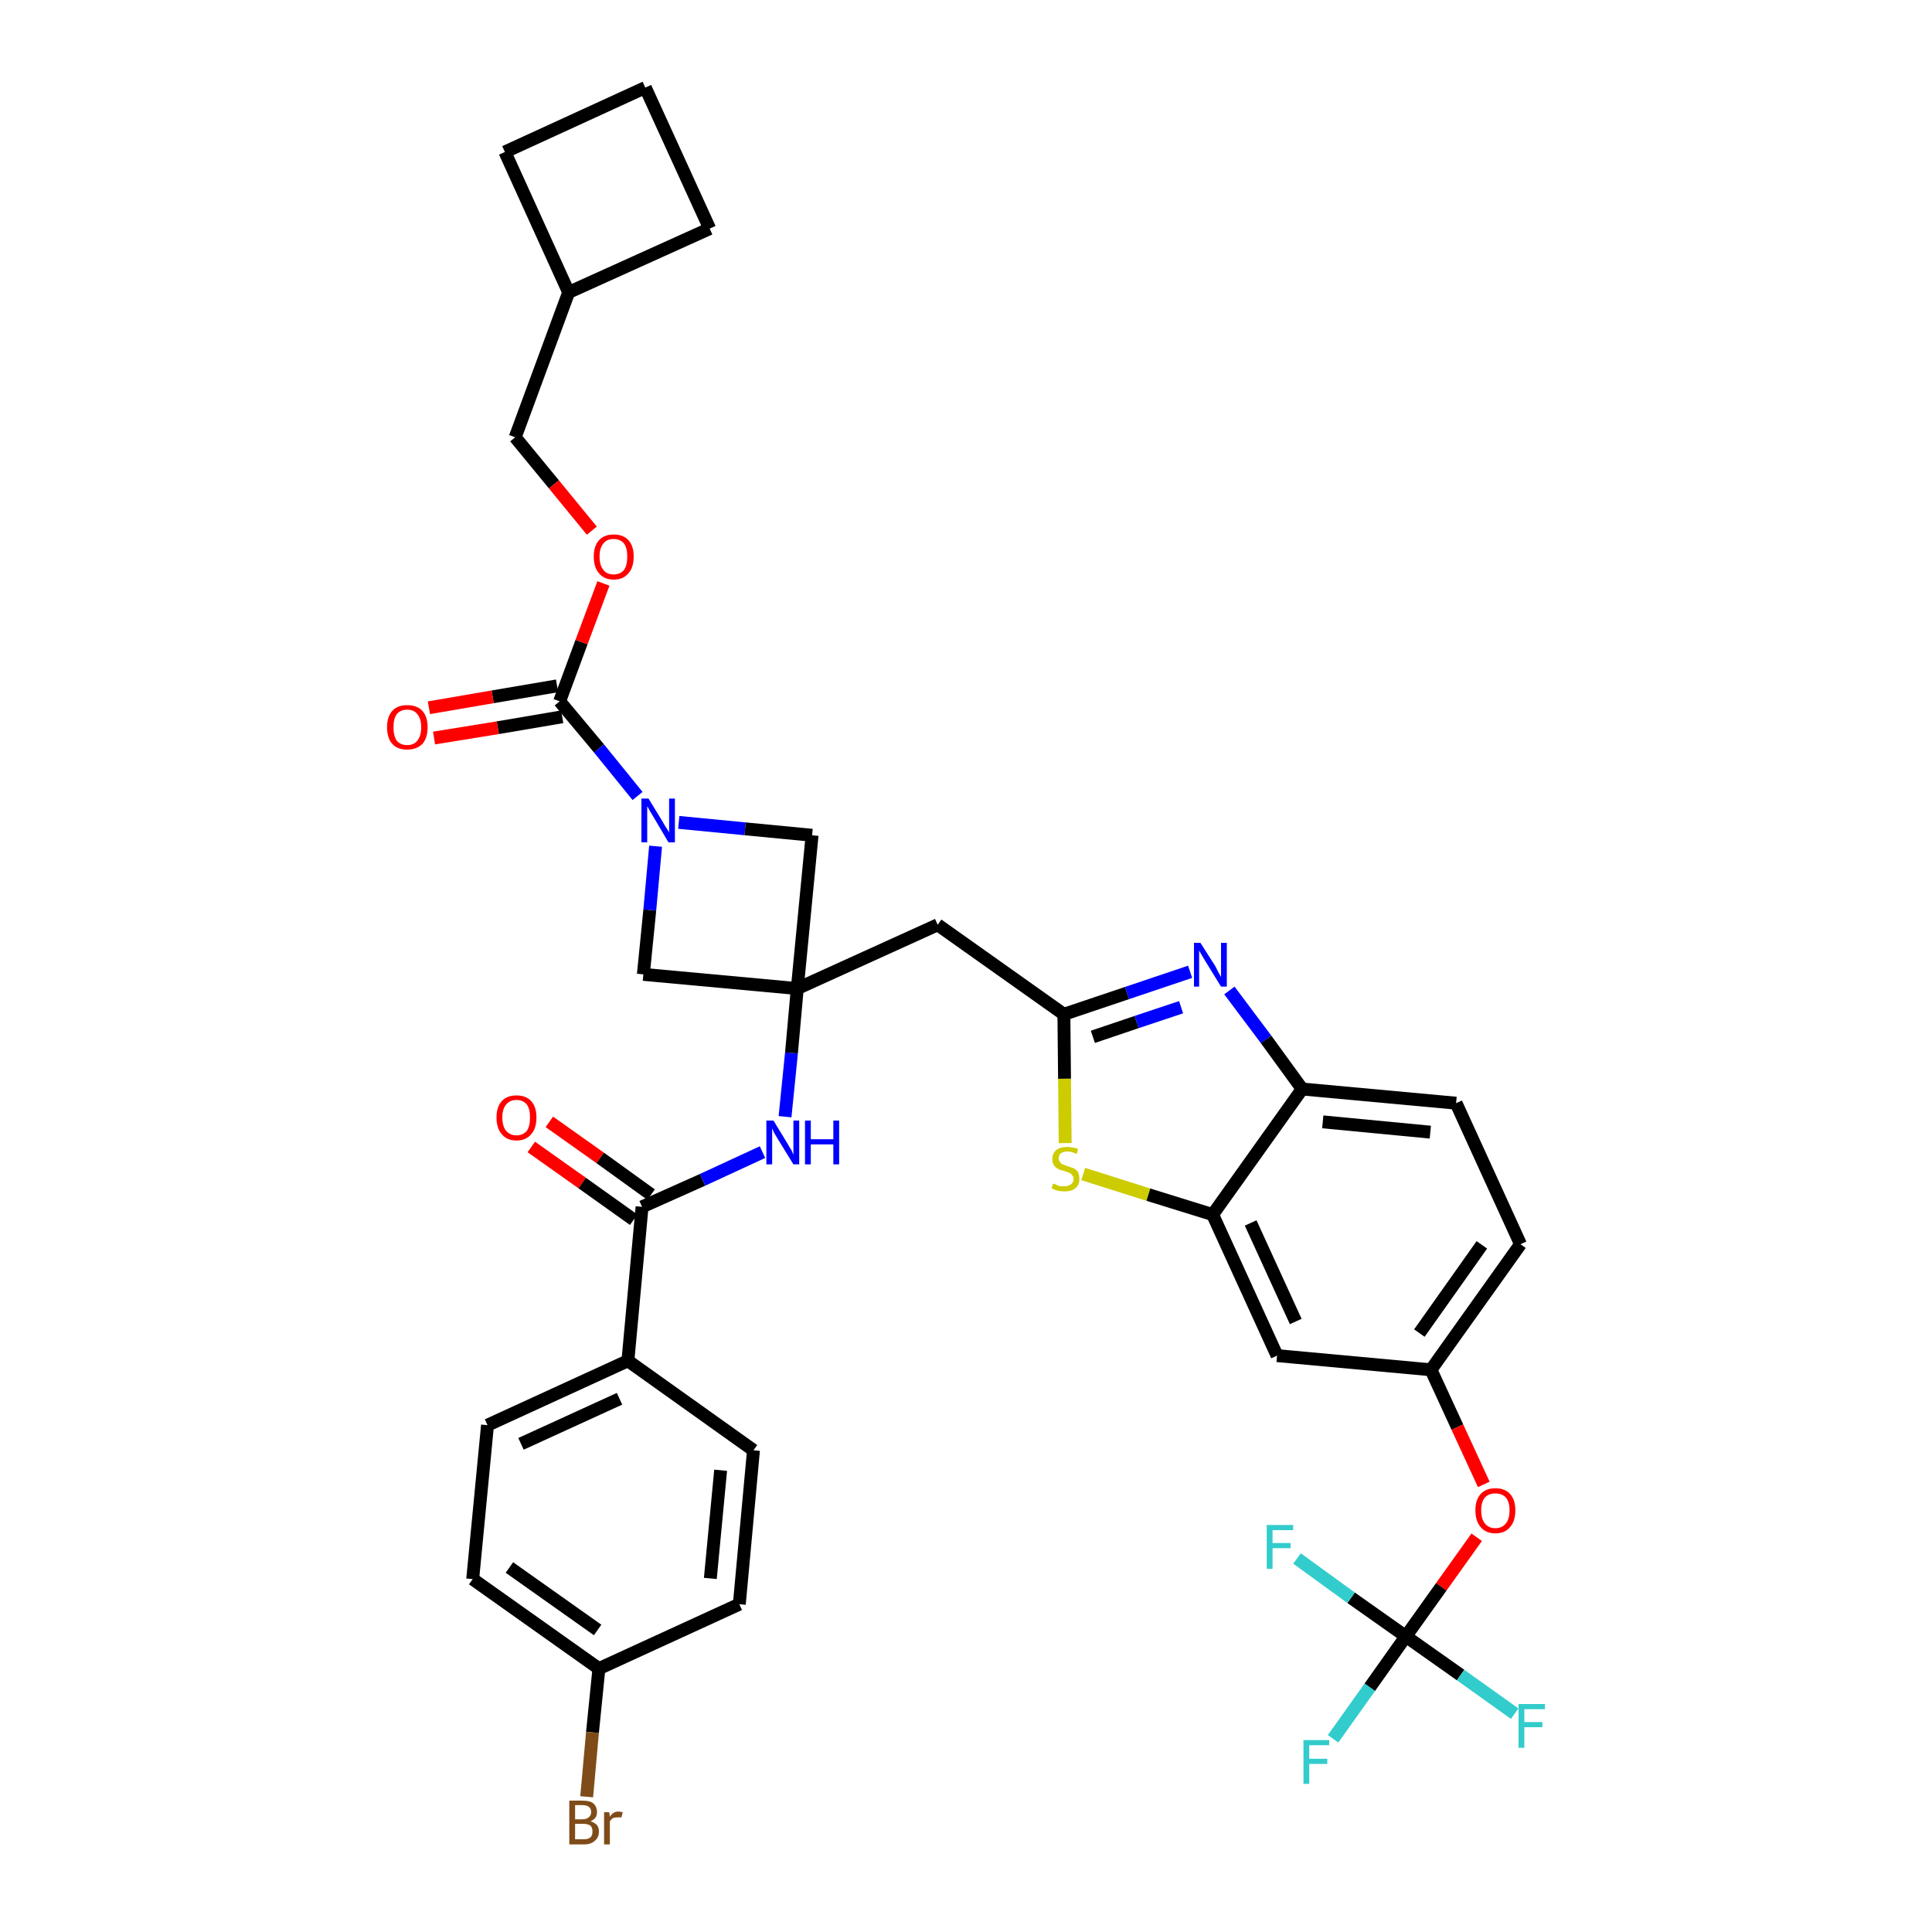 <?xml version='1.0' encoding='iso-8859-1'?>
<svg version='1.1' baseProfile='full'
              xmlns='http://www.w3.org/2000/svg'
                      xmlns:rdkit='http://www.rdkit.org/xml'
                      xmlns:xlink='http://www.w3.org/1999/xlink'
                  xml:space='preserve'
width='300px' height='300px' viewBox='0 0 300 300'>
<!-- END OF HEADER -->
<path class='bond-0 atom-0 atom-1' d='M 82.5,178.1 L 90.4,183.7' style='fill:none;fill-rule:evenodd;stroke:#FF0000;stroke-width:2.0px;stroke-linecap:butt;stroke-linejoin:miter;stroke-opacity:1' />
<path class='bond-0 atom-0 atom-1' d='M 90.4,183.7 L 98.4,189.4' style='fill:none;fill-rule:evenodd;stroke:#000000;stroke-width:2.0px;stroke-linecap:butt;stroke-linejoin:miter;stroke-opacity:1' />
<path class='bond-0 atom-0 atom-1' d='M 85.3,174.2 L 93.2,179.8' style='fill:none;fill-rule:evenodd;stroke:#FF0000;stroke-width:2.0px;stroke-linecap:butt;stroke-linejoin:miter;stroke-opacity:1' />
<path class='bond-0 atom-0 atom-1' d='M 93.2,179.8 L 101.1,185.5' style='fill:none;fill-rule:evenodd;stroke:#000000;stroke-width:2.0px;stroke-linecap:butt;stroke-linejoin:miter;stroke-opacity:1' />
<path class='bond-1 atom-1 atom-2' d='M 99.7,187.4 L 109.1,183.2' style='fill:none;fill-rule:evenodd;stroke:#000000;stroke-width:2.0px;stroke-linecap:butt;stroke-linejoin:miter;stroke-opacity:1' />
<path class='bond-1 atom-1 atom-2' d='M 109.1,183.2 L 118.4,178.9' style='fill:none;fill-rule:evenodd;stroke:#0000FF;stroke-width:2.0px;stroke-linecap:butt;stroke-linejoin:miter;stroke-opacity:1' />
<path class='bond-29 atom-1 atom-30' d='M 99.7,187.4 L 97.5,211.3' style='fill:none;fill-rule:evenodd;stroke:#000000;stroke-width:2.0px;stroke-linecap:butt;stroke-linejoin:miter;stroke-opacity:1' />
<path class='bond-2 atom-2 atom-3' d='M 121.9,173.4 L 122.9,163.5' style='fill:none;fill-rule:evenodd;stroke:#0000FF;stroke-width:2.0px;stroke-linecap:butt;stroke-linejoin:miter;stroke-opacity:1' />
<path class='bond-2 atom-2 atom-3' d='M 122.9,163.5 L 123.8,153.5' style='fill:none;fill-rule:evenodd;stroke:#000000;stroke-width:2.0px;stroke-linecap:butt;stroke-linejoin:miter;stroke-opacity:1' />
<path class='bond-3 atom-3 atom-4' d='M 123.8,153.5 L 145.6,143.6' style='fill:none;fill-rule:evenodd;stroke:#000000;stroke-width:2.0px;stroke-linecap:butt;stroke-linejoin:miter;stroke-opacity:1' />
<path class='bond-18 atom-3 atom-19' d='M 123.8,153.5 L 99.9,151.3' style='fill:none;fill-rule:evenodd;stroke:#000000;stroke-width:2.0px;stroke-linecap:butt;stroke-linejoin:miter;stroke-opacity:1' />
<path class='bond-36 atom-29 atom-3' d='M 126.1,129.7 L 123.8,153.5' style='fill:none;fill-rule:evenodd;stroke:#000000;stroke-width:2.0px;stroke-linecap:butt;stroke-linejoin:miter;stroke-opacity:1' />
<path class='bond-4 atom-4 atom-5' d='M 145.6,143.6 L 165.2,157.5' style='fill:none;fill-rule:evenodd;stroke:#000000;stroke-width:2.0px;stroke-linecap:butt;stroke-linejoin:miter;stroke-opacity:1' />
<path class='bond-5 atom-5 atom-6' d='M 165.2,157.5 L 175.0,154.2' style='fill:none;fill-rule:evenodd;stroke:#000000;stroke-width:2.0px;stroke-linecap:butt;stroke-linejoin:miter;stroke-opacity:1' />
<path class='bond-5 atom-5 atom-6' d='M 175.0,154.2 L 184.8,150.9' style='fill:none;fill-rule:evenodd;stroke:#0000FF;stroke-width:2.0px;stroke-linecap:butt;stroke-linejoin:miter;stroke-opacity:1' />
<path class='bond-5 atom-5 atom-6' d='M 169.7,161.0 L 176.5,158.7' style='fill:none;fill-rule:evenodd;stroke:#000000;stroke-width:2.0px;stroke-linecap:butt;stroke-linejoin:miter;stroke-opacity:1' />
<path class='bond-5 atom-5 atom-6' d='M 176.5,158.7 L 183.4,156.4' style='fill:none;fill-rule:evenodd;stroke:#0000FF;stroke-width:2.0px;stroke-linecap:butt;stroke-linejoin:miter;stroke-opacity:1' />
<path class='bond-38 atom-18 atom-5' d='M 165.4,177.5 L 165.3,167.5' style='fill:none;fill-rule:evenodd;stroke:#CCCC00;stroke-width:2.0px;stroke-linecap:butt;stroke-linejoin:miter;stroke-opacity:1' />
<path class='bond-38 atom-18 atom-5' d='M 165.3,167.5 L 165.2,157.5' style='fill:none;fill-rule:evenodd;stroke:#000000;stroke-width:2.0px;stroke-linecap:butt;stroke-linejoin:miter;stroke-opacity:1' />
<path class='bond-6 atom-6 atom-7' d='M 190.9,153.8 L 196.6,161.4' style='fill:none;fill-rule:evenodd;stroke:#0000FF;stroke-width:2.0px;stroke-linecap:butt;stroke-linejoin:miter;stroke-opacity:1' />
<path class='bond-6 atom-6 atom-7' d='M 196.6,161.4 L 202.2,169.1' style='fill:none;fill-rule:evenodd;stroke:#000000;stroke-width:2.0px;stroke-linecap:butt;stroke-linejoin:miter;stroke-opacity:1' />
<path class='bond-7 atom-7 atom-8' d='M 202.2,169.1 L 226.1,171.3' style='fill:none;fill-rule:evenodd;stroke:#000000;stroke-width:2.0px;stroke-linecap:butt;stroke-linejoin:miter;stroke-opacity:1' />
<path class='bond-7 atom-7 atom-8' d='M 205.4,174.2 L 222.1,175.8' style='fill:none;fill-rule:evenodd;stroke:#000000;stroke-width:2.0px;stroke-linecap:butt;stroke-linejoin:miter;stroke-opacity:1' />
<path class='bond-40 atom-17 atom-7' d='M 188.3,188.6 L 202.2,169.1' style='fill:none;fill-rule:evenodd;stroke:#000000;stroke-width:2.0px;stroke-linecap:butt;stroke-linejoin:miter;stroke-opacity:1' />
<path class='bond-8 atom-8 atom-9' d='M 226.1,171.3 L 236.1,193.2' style='fill:none;fill-rule:evenodd;stroke:#000000;stroke-width:2.0px;stroke-linecap:butt;stroke-linejoin:miter;stroke-opacity:1' />
<path class='bond-9 atom-9 atom-10' d='M 236.1,193.2 L 222.2,212.7' style='fill:none;fill-rule:evenodd;stroke:#000000;stroke-width:2.0px;stroke-linecap:butt;stroke-linejoin:miter;stroke-opacity:1' />
<path class='bond-9 atom-9 atom-10' d='M 230.1,193.3 L 220.4,207.0' style='fill:none;fill-rule:evenodd;stroke:#000000;stroke-width:2.0px;stroke-linecap:butt;stroke-linejoin:miter;stroke-opacity:1' />
<path class='bond-10 atom-10 atom-11' d='M 222.2,212.7 L 226.3,221.6' style='fill:none;fill-rule:evenodd;stroke:#000000;stroke-width:2.0px;stroke-linecap:butt;stroke-linejoin:miter;stroke-opacity:1' />
<path class='bond-10 atom-10 atom-11' d='M 226.3,221.6 L 230.4,230.5' style='fill:none;fill-rule:evenodd;stroke:#FF0000;stroke-width:2.0px;stroke-linecap:butt;stroke-linejoin:miter;stroke-opacity:1' />
<path class='bond-15 atom-10 atom-16' d='M 222.2,212.7 L 198.3,210.5' style='fill:none;fill-rule:evenodd;stroke:#000000;stroke-width:2.0px;stroke-linecap:butt;stroke-linejoin:miter;stroke-opacity:1' />
<path class='bond-11 atom-11 atom-12' d='M 229.3,238.7 L 223.8,246.4' style='fill:none;fill-rule:evenodd;stroke:#FF0000;stroke-width:2.0px;stroke-linecap:butt;stroke-linejoin:miter;stroke-opacity:1' />
<path class='bond-11 atom-11 atom-12' d='M 223.8,246.4 L 218.3,254.1' style='fill:none;fill-rule:evenodd;stroke:#000000;stroke-width:2.0px;stroke-linecap:butt;stroke-linejoin:miter;stroke-opacity:1' />
<path class='bond-12 atom-12 atom-13' d='M 218.3,254.1 L 212.7,262.0' style='fill:none;fill-rule:evenodd;stroke:#000000;stroke-width:2.0px;stroke-linecap:butt;stroke-linejoin:miter;stroke-opacity:1' />
<path class='bond-12 atom-12 atom-13' d='M 212.7,262.0 L 207.0,270.0' style='fill:none;fill-rule:evenodd;stroke:#33CCCC;stroke-width:2.0px;stroke-linecap:butt;stroke-linejoin:miter;stroke-opacity:1' />
<path class='bond-13 atom-12 atom-14' d='M 218.3,254.1 L 226.8,260.1' style='fill:none;fill-rule:evenodd;stroke:#000000;stroke-width:2.0px;stroke-linecap:butt;stroke-linejoin:miter;stroke-opacity:1' />
<path class='bond-13 atom-12 atom-14' d='M 226.8,260.1 L 235.2,266.1' style='fill:none;fill-rule:evenodd;stroke:#33CCCC;stroke-width:2.0px;stroke-linecap:butt;stroke-linejoin:miter;stroke-opacity:1' />
<path class='bond-14 atom-12 atom-15' d='M 218.3,254.1 L 209.8,248.1' style='fill:none;fill-rule:evenodd;stroke:#000000;stroke-width:2.0px;stroke-linecap:butt;stroke-linejoin:miter;stroke-opacity:1' />
<path class='bond-14 atom-12 atom-15' d='M 209.8,248.1 L 201.4,242.0' style='fill:none;fill-rule:evenodd;stroke:#33CCCC;stroke-width:2.0px;stroke-linecap:butt;stroke-linejoin:miter;stroke-opacity:1' />
<path class='bond-16 atom-16 atom-17' d='M 198.3,210.5 L 188.3,188.6' style='fill:none;fill-rule:evenodd;stroke:#000000;stroke-width:2.0px;stroke-linecap:butt;stroke-linejoin:miter;stroke-opacity:1' />
<path class='bond-16 atom-16 atom-17' d='M 201.2,205.2 L 194.2,189.9' style='fill:none;fill-rule:evenodd;stroke:#000000;stroke-width:2.0px;stroke-linecap:butt;stroke-linejoin:miter;stroke-opacity:1' />
<path class='bond-17 atom-17 atom-18' d='M 188.3,188.6 L 178.3,185.5' style='fill:none;fill-rule:evenodd;stroke:#000000;stroke-width:2.0px;stroke-linecap:butt;stroke-linejoin:miter;stroke-opacity:1' />
<path class='bond-17 atom-17 atom-18' d='M 178.3,185.5 L 168.2,182.3' style='fill:none;fill-rule:evenodd;stroke:#CCCC00;stroke-width:2.0px;stroke-linecap:butt;stroke-linejoin:miter;stroke-opacity:1' />
<path class='bond-19 atom-19 atom-20' d='M 99.9,151.3 L 100.9,141.3' style='fill:none;fill-rule:evenodd;stroke:#000000;stroke-width:2.0px;stroke-linecap:butt;stroke-linejoin:miter;stroke-opacity:1' />
<path class='bond-19 atom-19 atom-20' d='M 100.9,141.3 L 101.8,131.4' style='fill:none;fill-rule:evenodd;stroke:#0000FF;stroke-width:2.0px;stroke-linecap:butt;stroke-linejoin:miter;stroke-opacity:1' />
<path class='bond-20 atom-20 atom-21' d='M 99.0,123.6 L 93.0,116.2' style='fill:none;fill-rule:evenodd;stroke:#0000FF;stroke-width:2.0px;stroke-linecap:butt;stroke-linejoin:miter;stroke-opacity:1' />
<path class='bond-20 atom-20 atom-21' d='M 93.0,116.2 L 86.9,108.9' style='fill:none;fill-rule:evenodd;stroke:#000000;stroke-width:2.0px;stroke-linecap:butt;stroke-linejoin:miter;stroke-opacity:1' />
<path class='bond-28 atom-20 atom-29' d='M 105.4,127.7 L 115.7,128.7' style='fill:none;fill-rule:evenodd;stroke:#0000FF;stroke-width:2.0px;stroke-linecap:butt;stroke-linejoin:miter;stroke-opacity:1' />
<path class='bond-28 atom-20 atom-29' d='M 115.7,128.7 L 126.1,129.7' style='fill:none;fill-rule:evenodd;stroke:#000000;stroke-width:2.0px;stroke-linecap:butt;stroke-linejoin:miter;stroke-opacity:1' />
<path class='bond-21 atom-21 atom-22' d='M 86.5,106.5 L 76.5,108.2' style='fill:none;fill-rule:evenodd;stroke:#000000;stroke-width:2.0px;stroke-linecap:butt;stroke-linejoin:miter;stroke-opacity:1' />
<path class='bond-21 atom-21 atom-22' d='M 76.5,108.2 L 66.6,109.9' style='fill:none;fill-rule:evenodd;stroke:#FF0000;stroke-width:2.0px;stroke-linecap:butt;stroke-linejoin:miter;stroke-opacity:1' />
<path class='bond-21 atom-21 atom-22' d='M 87.3,111.3 L 77.3,113.0' style='fill:none;fill-rule:evenodd;stroke:#000000;stroke-width:2.0px;stroke-linecap:butt;stroke-linejoin:miter;stroke-opacity:1' />
<path class='bond-21 atom-21 atom-22' d='M 77.3,113.0 L 67.4,114.6' style='fill:none;fill-rule:evenodd;stroke:#FF0000;stroke-width:2.0px;stroke-linecap:butt;stroke-linejoin:miter;stroke-opacity:1' />
<path class='bond-22 atom-21 atom-23' d='M 86.9,108.9 L 90.3,99.7' style='fill:none;fill-rule:evenodd;stroke:#000000;stroke-width:2.0px;stroke-linecap:butt;stroke-linejoin:miter;stroke-opacity:1' />
<path class='bond-22 atom-21 atom-23' d='M 90.3,99.7 L 93.7,90.6' style='fill:none;fill-rule:evenodd;stroke:#FF0000;stroke-width:2.0px;stroke-linecap:butt;stroke-linejoin:miter;stroke-opacity:1' />
<path class='bond-23 atom-23 atom-24' d='M 91.9,82.4 L 86.0,75.2' style='fill:none;fill-rule:evenodd;stroke:#FF0000;stroke-width:2.0px;stroke-linecap:butt;stroke-linejoin:miter;stroke-opacity:1' />
<path class='bond-23 atom-23 atom-24' d='M 86.0,75.2 L 80.0,67.9' style='fill:none;fill-rule:evenodd;stroke:#000000;stroke-width:2.0px;stroke-linecap:butt;stroke-linejoin:miter;stroke-opacity:1' />
<path class='bond-24 atom-24 atom-25' d='M 80.0,67.9 L 88.3,45.4' style='fill:none;fill-rule:evenodd;stroke:#000000;stroke-width:2.0px;stroke-linecap:butt;stroke-linejoin:miter;stroke-opacity:1' />
<path class='bond-25 atom-25 atom-26' d='M 88.3,45.4 L 110.2,35.5' style='fill:none;fill-rule:evenodd;stroke:#000000;stroke-width:2.0px;stroke-linecap:butt;stroke-linejoin:miter;stroke-opacity:1' />
<path class='bond-39 atom-28 atom-25' d='M 78.4,23.6 L 88.3,45.4' style='fill:none;fill-rule:evenodd;stroke:#000000;stroke-width:2.0px;stroke-linecap:butt;stroke-linejoin:miter;stroke-opacity:1' />
<path class='bond-26 atom-26 atom-27' d='M 110.2,35.5 L 100.2,13.6' style='fill:none;fill-rule:evenodd;stroke:#000000;stroke-width:2.0px;stroke-linecap:butt;stroke-linejoin:miter;stroke-opacity:1' />
<path class='bond-27 atom-27 atom-28' d='M 100.2,13.6 L 78.4,23.6' style='fill:none;fill-rule:evenodd;stroke:#000000;stroke-width:2.0px;stroke-linecap:butt;stroke-linejoin:miter;stroke-opacity:1' />
<path class='bond-30 atom-30 atom-31' d='M 97.5,211.3 L 75.7,221.3' style='fill:none;fill-rule:evenodd;stroke:#000000;stroke-width:2.0px;stroke-linecap:butt;stroke-linejoin:miter;stroke-opacity:1' />
<path class='bond-30 atom-30 atom-31' d='M 96.2,217.2 L 80.9,224.2' style='fill:none;fill-rule:evenodd;stroke:#000000;stroke-width:2.0px;stroke-linecap:butt;stroke-linejoin:miter;stroke-opacity:1' />
<path class='bond-37 atom-36 atom-30' d='M 117.0,225.2 L 97.5,211.3' style='fill:none;fill-rule:evenodd;stroke:#000000;stroke-width:2.0px;stroke-linecap:butt;stroke-linejoin:miter;stroke-opacity:1' />
<path class='bond-31 atom-31 atom-32' d='M 75.7,221.3 L 73.4,245.2' style='fill:none;fill-rule:evenodd;stroke:#000000;stroke-width:2.0px;stroke-linecap:butt;stroke-linejoin:miter;stroke-opacity:1' />
<path class='bond-32 atom-32 atom-33' d='M 73.4,245.2 L 93.0,259.1' style='fill:none;fill-rule:evenodd;stroke:#000000;stroke-width:2.0px;stroke-linecap:butt;stroke-linejoin:miter;stroke-opacity:1' />
<path class='bond-32 atom-32 atom-33' d='M 79.1,243.4 L 92.8,253.1' style='fill:none;fill-rule:evenodd;stroke:#000000;stroke-width:2.0px;stroke-linecap:butt;stroke-linejoin:miter;stroke-opacity:1' />
<path class='bond-33 atom-33 atom-34' d='M 93.0,259.1 L 92.0,269.0' style='fill:none;fill-rule:evenodd;stroke:#000000;stroke-width:2.0px;stroke-linecap:butt;stroke-linejoin:miter;stroke-opacity:1' />
<path class='bond-33 atom-33 atom-34' d='M 92.0,269.0 L 91.1,279.0' style='fill:none;fill-rule:evenodd;stroke:#7F4C19;stroke-width:2.0px;stroke-linecap:butt;stroke-linejoin:miter;stroke-opacity:1' />
<path class='bond-34 atom-33 atom-35' d='M 93.0,259.1 L 114.8,249.1' style='fill:none;fill-rule:evenodd;stroke:#000000;stroke-width:2.0px;stroke-linecap:butt;stroke-linejoin:miter;stroke-opacity:1' />
<path class='bond-35 atom-35 atom-36' d='M 114.8,249.1 L 117.0,225.2' style='fill:none;fill-rule:evenodd;stroke:#000000;stroke-width:2.0px;stroke-linecap:butt;stroke-linejoin:miter;stroke-opacity:1' />
<path class='bond-35 atom-35 atom-36' d='M 110.3,245.1 L 111.9,228.3' style='fill:none;fill-rule:evenodd;stroke:#000000;stroke-width:2.0px;stroke-linecap:butt;stroke-linejoin:miter;stroke-opacity:1' />
<path  class='atom-0' d='M 77.1 173.5
Q 77.1 171.9, 77.9 171.0
Q 78.7 170.1, 80.2 170.1
Q 81.7 170.1, 82.5 171.0
Q 83.3 171.9, 83.3 173.5
Q 83.3 175.2, 82.5 176.1
Q 81.7 177.1, 80.2 177.1
Q 78.7 177.1, 77.9 176.1
Q 77.1 175.2, 77.1 173.5
M 80.2 176.3
Q 81.2 176.3, 81.8 175.6
Q 82.3 174.9, 82.3 173.5
Q 82.3 172.2, 81.8 171.5
Q 81.2 170.8, 80.2 170.8
Q 79.2 170.8, 78.6 171.5
Q 78.0 172.2, 78.0 173.5
Q 78.0 174.9, 78.6 175.6
Q 79.2 176.3, 80.2 176.3
' fill='#FF0000'/>
<path  class='atom-2' d='M 120.1 174.0
L 122.3 177.6
Q 122.5 178.0, 122.9 178.6
Q 123.2 179.3, 123.2 179.3
L 123.2 174.0
L 124.1 174.0
L 124.1 180.8
L 123.2 180.8
L 120.8 176.9
Q 120.5 176.4, 120.2 175.9
Q 120.0 175.4, 119.9 175.2
L 119.9 180.8
L 119.0 180.8
L 119.0 174.0
L 120.1 174.0
' fill='#0000FF'/>
<path  class='atom-2' d='M 125.0 174.0
L 125.9 174.0
L 125.9 176.9
L 129.4 176.9
L 129.4 174.0
L 130.3 174.0
L 130.3 180.8
L 129.4 180.8
L 129.4 177.7
L 125.9 177.7
L 125.9 180.8
L 125.0 180.8
L 125.0 174.0
' fill='#0000FF'/>
<path  class='atom-6' d='M 186.4 146.4
L 188.7 150.0
Q 188.9 150.4, 189.2 151.0
Q 189.6 151.7, 189.6 151.7
L 189.6 146.4
L 190.5 146.4
L 190.5 153.2
L 189.6 153.2
L 187.2 149.3
Q 186.9 148.8, 186.6 148.3
Q 186.3 147.8, 186.2 147.6
L 186.2 153.2
L 185.4 153.2
L 185.4 146.4
L 186.4 146.4
' fill='#0000FF'/>
<path  class='atom-11' d='M 229.1 234.5
Q 229.1 232.9, 229.9 232.0
Q 230.7 231.1, 232.2 231.1
Q 233.7 231.1, 234.5 232.0
Q 235.3 232.9, 235.3 234.5
Q 235.3 236.2, 234.5 237.1
Q 233.7 238.1, 232.2 238.1
Q 230.7 238.1, 229.9 237.1
Q 229.1 236.2, 229.1 234.5
M 232.2 237.3
Q 233.2 237.3, 233.8 236.6
Q 234.4 235.9, 234.4 234.5
Q 234.4 233.2, 233.8 232.5
Q 233.2 231.9, 232.2 231.9
Q 231.2 231.9, 230.6 232.5
Q 230.0 233.2, 230.0 234.5
Q 230.0 235.9, 230.6 236.6
Q 231.2 237.3, 232.2 237.3
' fill='#FF0000'/>
<path  class='atom-13' d='M 202.4 270.2
L 206.4 270.2
L 206.4 271.0
L 203.3 271.0
L 203.3 273.1
L 206.1 273.1
L 206.1 273.9
L 203.3 273.9
L 203.3 277.0
L 202.4 277.0
L 202.4 270.2
' fill='#33CCCC'/>
<path  class='atom-14' d='M 235.8 264.6
L 239.9 264.6
L 239.9 265.4
L 236.7 265.4
L 236.7 267.4
L 239.5 267.4
L 239.5 268.2
L 236.7 268.2
L 236.7 271.4
L 235.8 271.4
L 235.8 264.6
' fill='#33CCCC'/>
<path  class='atom-15' d='M 196.7 236.8
L 200.8 236.8
L 200.8 237.6
L 197.6 237.6
L 197.6 239.6
L 200.4 239.6
L 200.4 240.4
L 197.6 240.4
L 197.6 243.6
L 196.7 243.6
L 196.7 236.8
' fill='#33CCCC'/>
<path  class='atom-18' d='M 163.5 183.8
Q 163.6 183.8, 163.9 183.9
Q 164.2 184.1, 164.6 184.2
Q 164.9 184.2, 165.3 184.2
Q 165.9 184.2, 166.3 183.9
Q 166.7 183.6, 166.7 183.1
Q 166.7 182.7, 166.5 182.5
Q 166.3 182.2, 166.0 182.1
Q 165.7 182.0, 165.2 181.8
Q 164.6 181.7, 164.3 181.5
Q 163.9 181.3, 163.7 181.0
Q 163.4 180.6, 163.4 180.0
Q 163.4 179.1, 164.0 178.6
Q 164.6 178.1, 165.7 178.1
Q 166.5 178.1, 167.4 178.4
L 167.2 179.2
Q 166.4 178.8, 165.8 178.8
Q 165.1 178.8, 164.7 179.1
Q 164.4 179.4, 164.4 179.9
Q 164.4 180.2, 164.6 180.4
Q 164.7 180.7, 165.0 180.8
Q 165.3 180.9, 165.8 181.1
Q 166.4 181.3, 166.7 181.4
Q 167.1 181.6, 167.4 182.0
Q 167.6 182.4, 167.6 183.1
Q 167.6 184.0, 167.0 184.5
Q 166.4 185.0, 165.3 185.0
Q 164.7 185.0, 164.3 184.9
Q 163.8 184.8, 163.3 184.5
L 163.5 183.8
' fill='#CCCC00'/>
<path  class='atom-20' d='M 100.7 124.0
L 102.9 127.6
Q 103.1 128.0, 103.5 128.6
Q 103.9 129.2, 103.9 129.3
L 103.9 124.0
L 104.8 124.0
L 104.8 130.8
L 103.8 130.8
L 101.5 126.9
Q 101.2 126.4, 100.9 125.9
Q 100.6 125.3, 100.5 125.2
L 100.5 130.8
L 99.6 130.8
L 99.6 124.0
L 100.7 124.0
' fill='#0000FF'/>
<path  class='atom-22' d='M 60.1 112.9
Q 60.1 111.3, 60.9 110.4
Q 61.7 109.5, 63.2 109.5
Q 64.8 109.5, 65.6 110.4
Q 66.4 111.3, 66.4 112.9
Q 66.4 114.6, 65.6 115.5
Q 64.7 116.4, 63.2 116.4
Q 61.7 116.4, 60.9 115.5
Q 60.1 114.6, 60.1 112.9
M 63.2 115.7
Q 64.3 115.7, 64.8 115.0
Q 65.4 114.3, 65.4 112.9
Q 65.4 111.6, 64.8 110.9
Q 64.3 110.2, 63.2 110.2
Q 62.2 110.2, 61.6 110.9
Q 61.1 111.6, 61.1 112.9
Q 61.1 114.3, 61.6 115.0
Q 62.2 115.7, 63.2 115.7
' fill='#FF0000'/>
<path  class='atom-23' d='M 92.2 86.4
Q 92.2 84.8, 93.0 83.9
Q 93.8 83.0, 95.3 83.0
Q 96.8 83.0, 97.6 83.9
Q 98.4 84.8, 98.4 86.4
Q 98.4 88.1, 97.6 89.0
Q 96.8 90.0, 95.3 90.0
Q 93.8 90.0, 93.0 89.0
Q 92.2 88.1, 92.2 86.4
M 95.3 89.2
Q 96.3 89.2, 96.9 88.5
Q 97.4 87.8, 97.4 86.4
Q 97.4 85.1, 96.9 84.4
Q 96.3 83.7, 95.3 83.7
Q 94.2 83.7, 93.7 84.4
Q 93.1 85.1, 93.1 86.4
Q 93.1 87.8, 93.7 88.5
Q 94.2 89.2, 95.3 89.2
' fill='#FF0000'/>
<path  class='atom-34' d='M 91.7 282.8
Q 92.3 283.0, 92.7 283.4
Q 93.0 283.8, 93.0 284.4
Q 93.0 285.3, 92.4 285.8
Q 91.8 286.4, 90.7 286.4
L 88.4 286.4
L 88.4 279.6
L 90.4 279.6
Q 91.6 279.6, 92.1 280.0
Q 92.7 280.5, 92.7 281.4
Q 92.7 282.4, 91.7 282.8
M 89.3 280.3
L 89.3 282.5
L 90.4 282.5
Q 91.1 282.5, 91.4 282.2
Q 91.8 281.9, 91.8 281.4
Q 91.8 280.3, 90.4 280.3
L 89.3 280.3
M 90.7 285.6
Q 91.3 285.6, 91.7 285.3
Q 92.0 285.0, 92.0 284.4
Q 92.0 283.8, 91.7 283.5
Q 91.3 283.2, 90.5 283.2
L 89.3 283.2
L 89.3 285.6
L 90.7 285.6
' fill='#7F4C19'/>
<path  class='atom-34' d='M 94.6 281.4
L 94.7 282.1
Q 95.2 281.3, 96.0 281.3
Q 96.3 281.3, 96.7 281.4
L 96.5 282.2
Q 96.1 282.2, 95.9 282.2
Q 95.5 282.2, 95.2 282.3
Q 94.9 282.5, 94.7 282.8
L 94.7 286.4
L 93.8 286.4
L 93.8 281.4
L 94.6 281.4
' fill='#7F4C19'/>
</svg>
